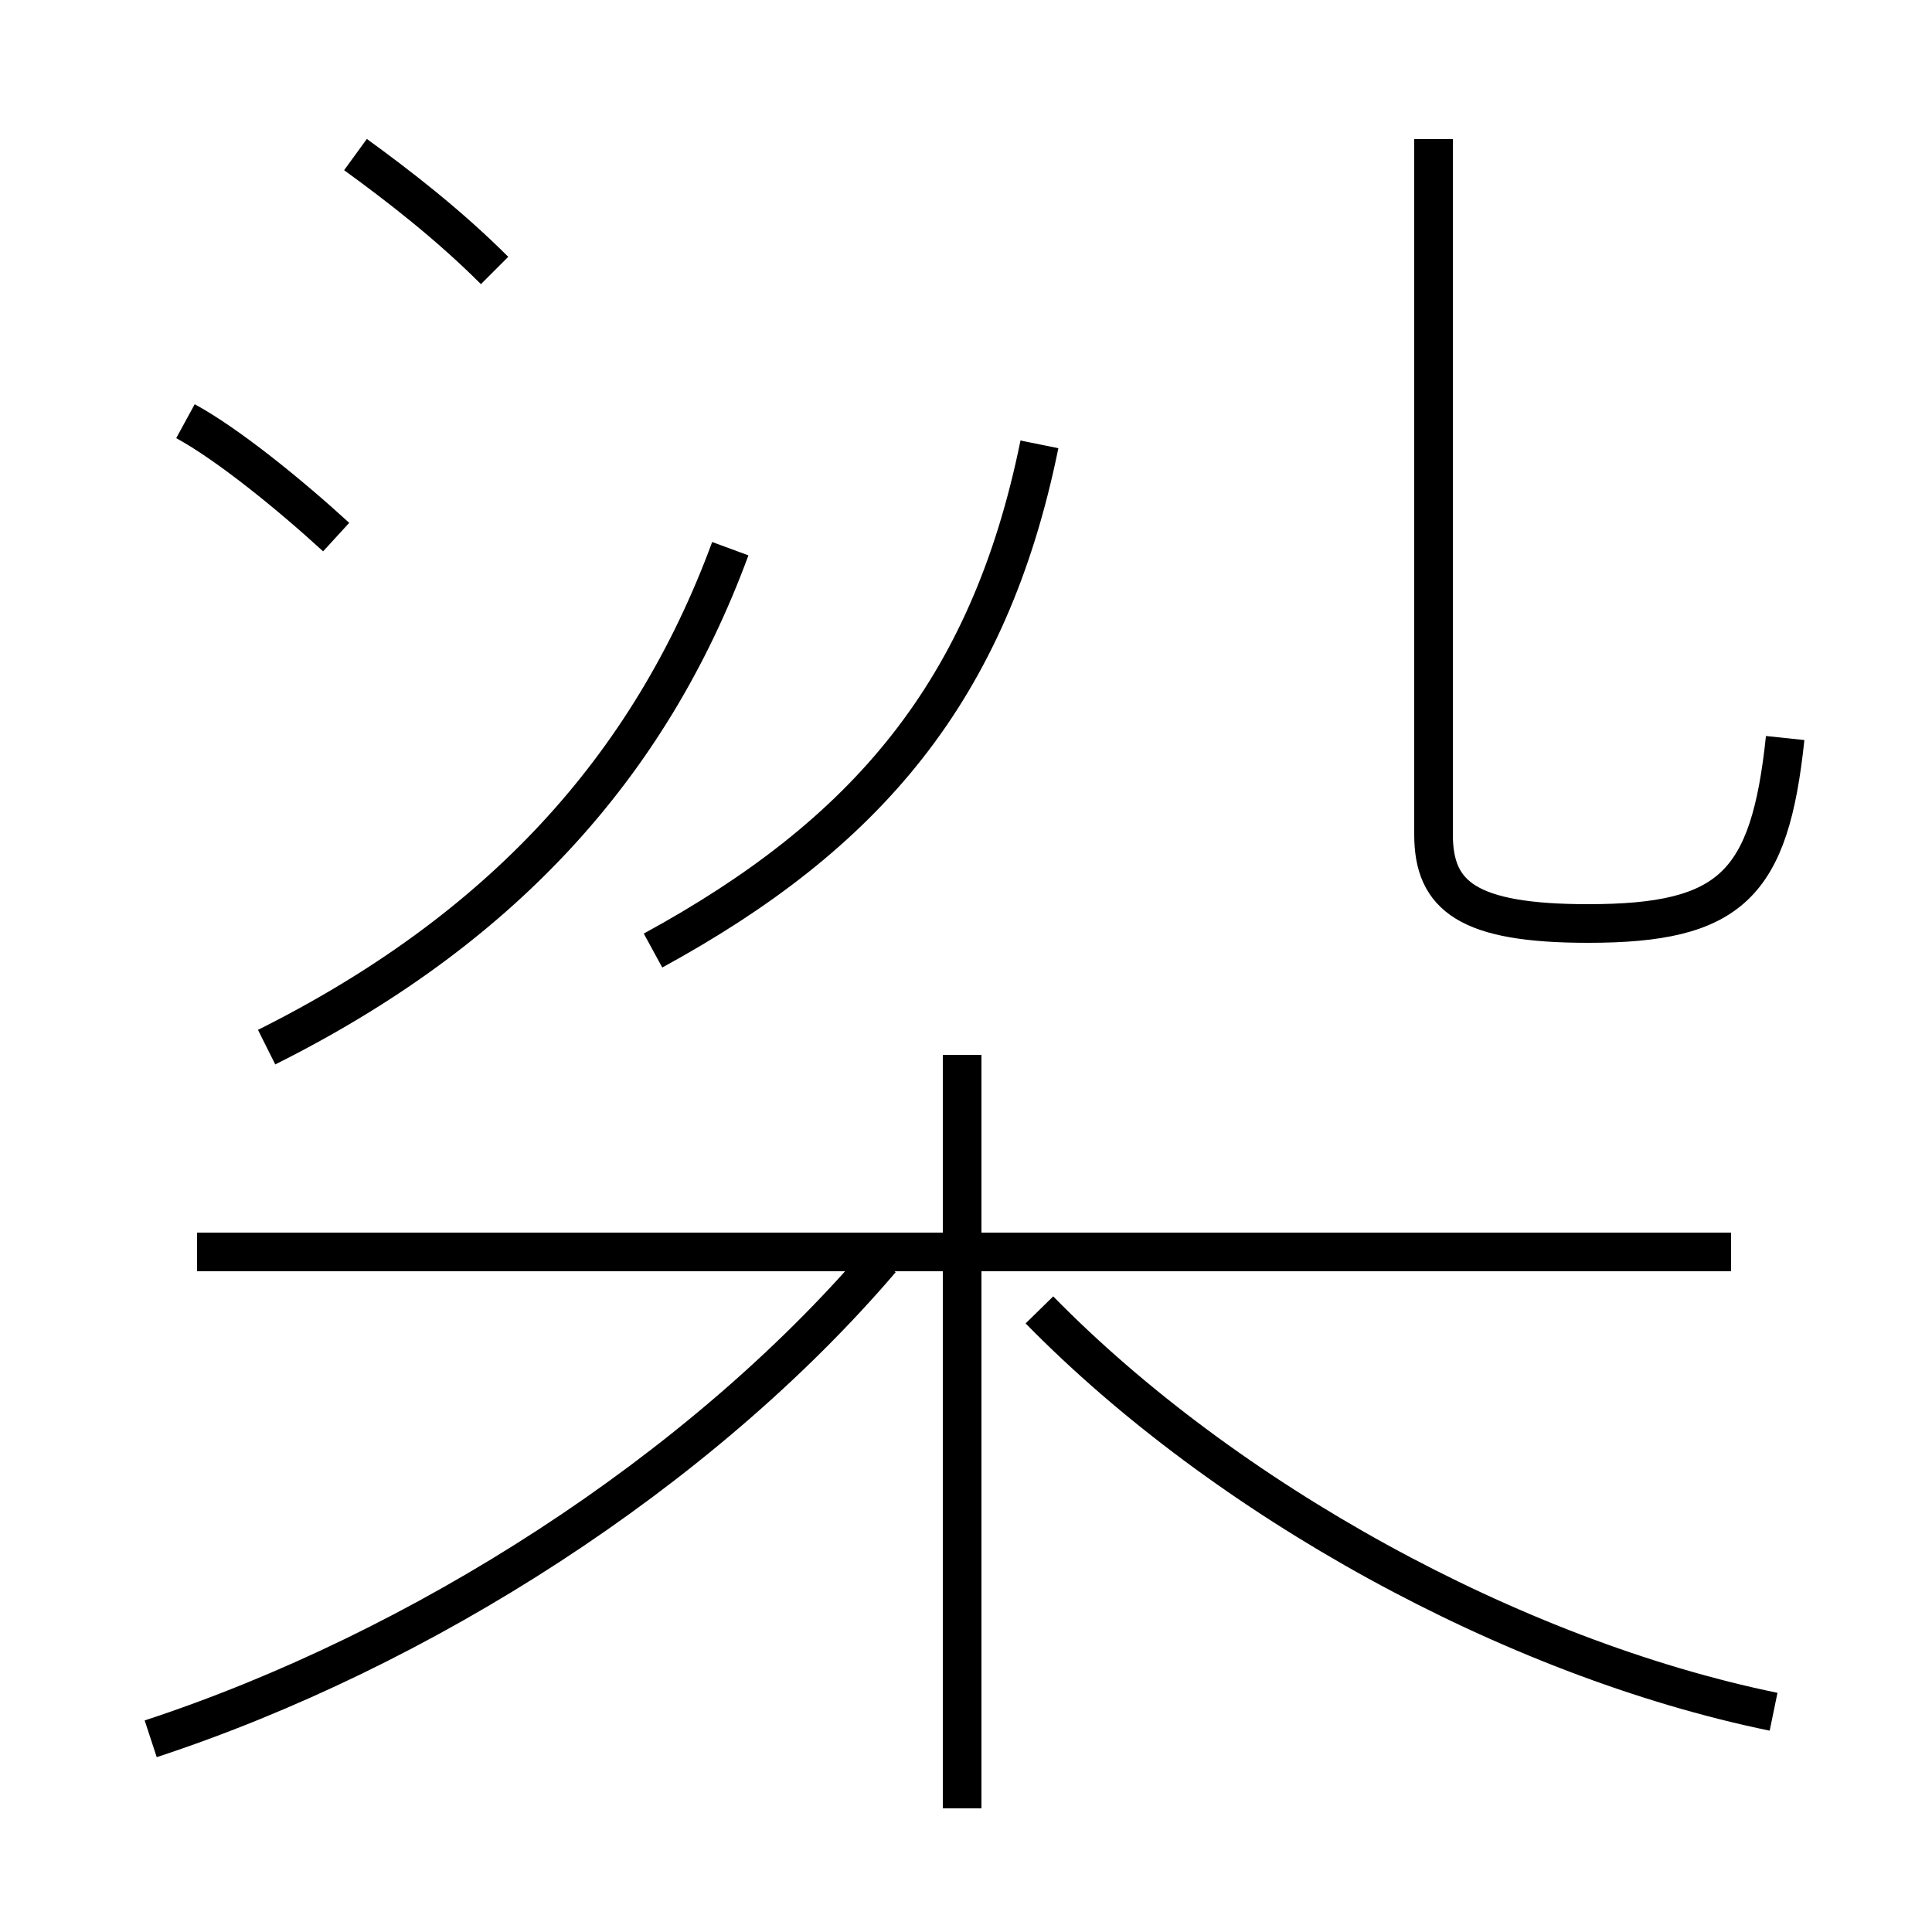 <?xml version='1.0' encoding='utf8'?>
<svg viewBox="0.0 -44.0 50.0 50.0" version="1.1" xmlns="http://www.w3.org/2000/svg">
<rect x="0.0" y="-44.0" width="50.0" height="50.0" fill="#808080" stroke="none"/>
<rect x="-1000" y="-1000" width="2000" height="2000" stroke="white" fill="white"/>
<g style="fill:none; stroke:#000000;  stroke-width:1">
<path d="M 12.8 37.0 C 11.6 38.2 10.3 39.2 9.2 40.0 M 8.7 30.1 C 7.5 31.2 5.9 32.5 4.8 33.1 M 6.9 16.9 C 12.9 19.9 16.8 24.1 18.9 29.8 M 26.9 32.5 C 25.6 26.1 22.4 22.4 16.9 19.4 M 46.2 24.9 C 45.8 21.1 44.8 20.1 41.1 20.1 C 38.0 20.1 37.1 20.8 37.1 22.4 L 37.1 40.4 M 24.9 -2.8 L 24.9 16.7 M 44.8 11.6 L 5.1 11.6 M 3.9 -1.0 C 10.9 1.3 18.1 5.9 22.8 11.4 M 45.9 -0.3 C 39.1 1.1 31.7 5.2 26.9 10.1 " transform="scale(1, -1)" />
</g>
</svg>